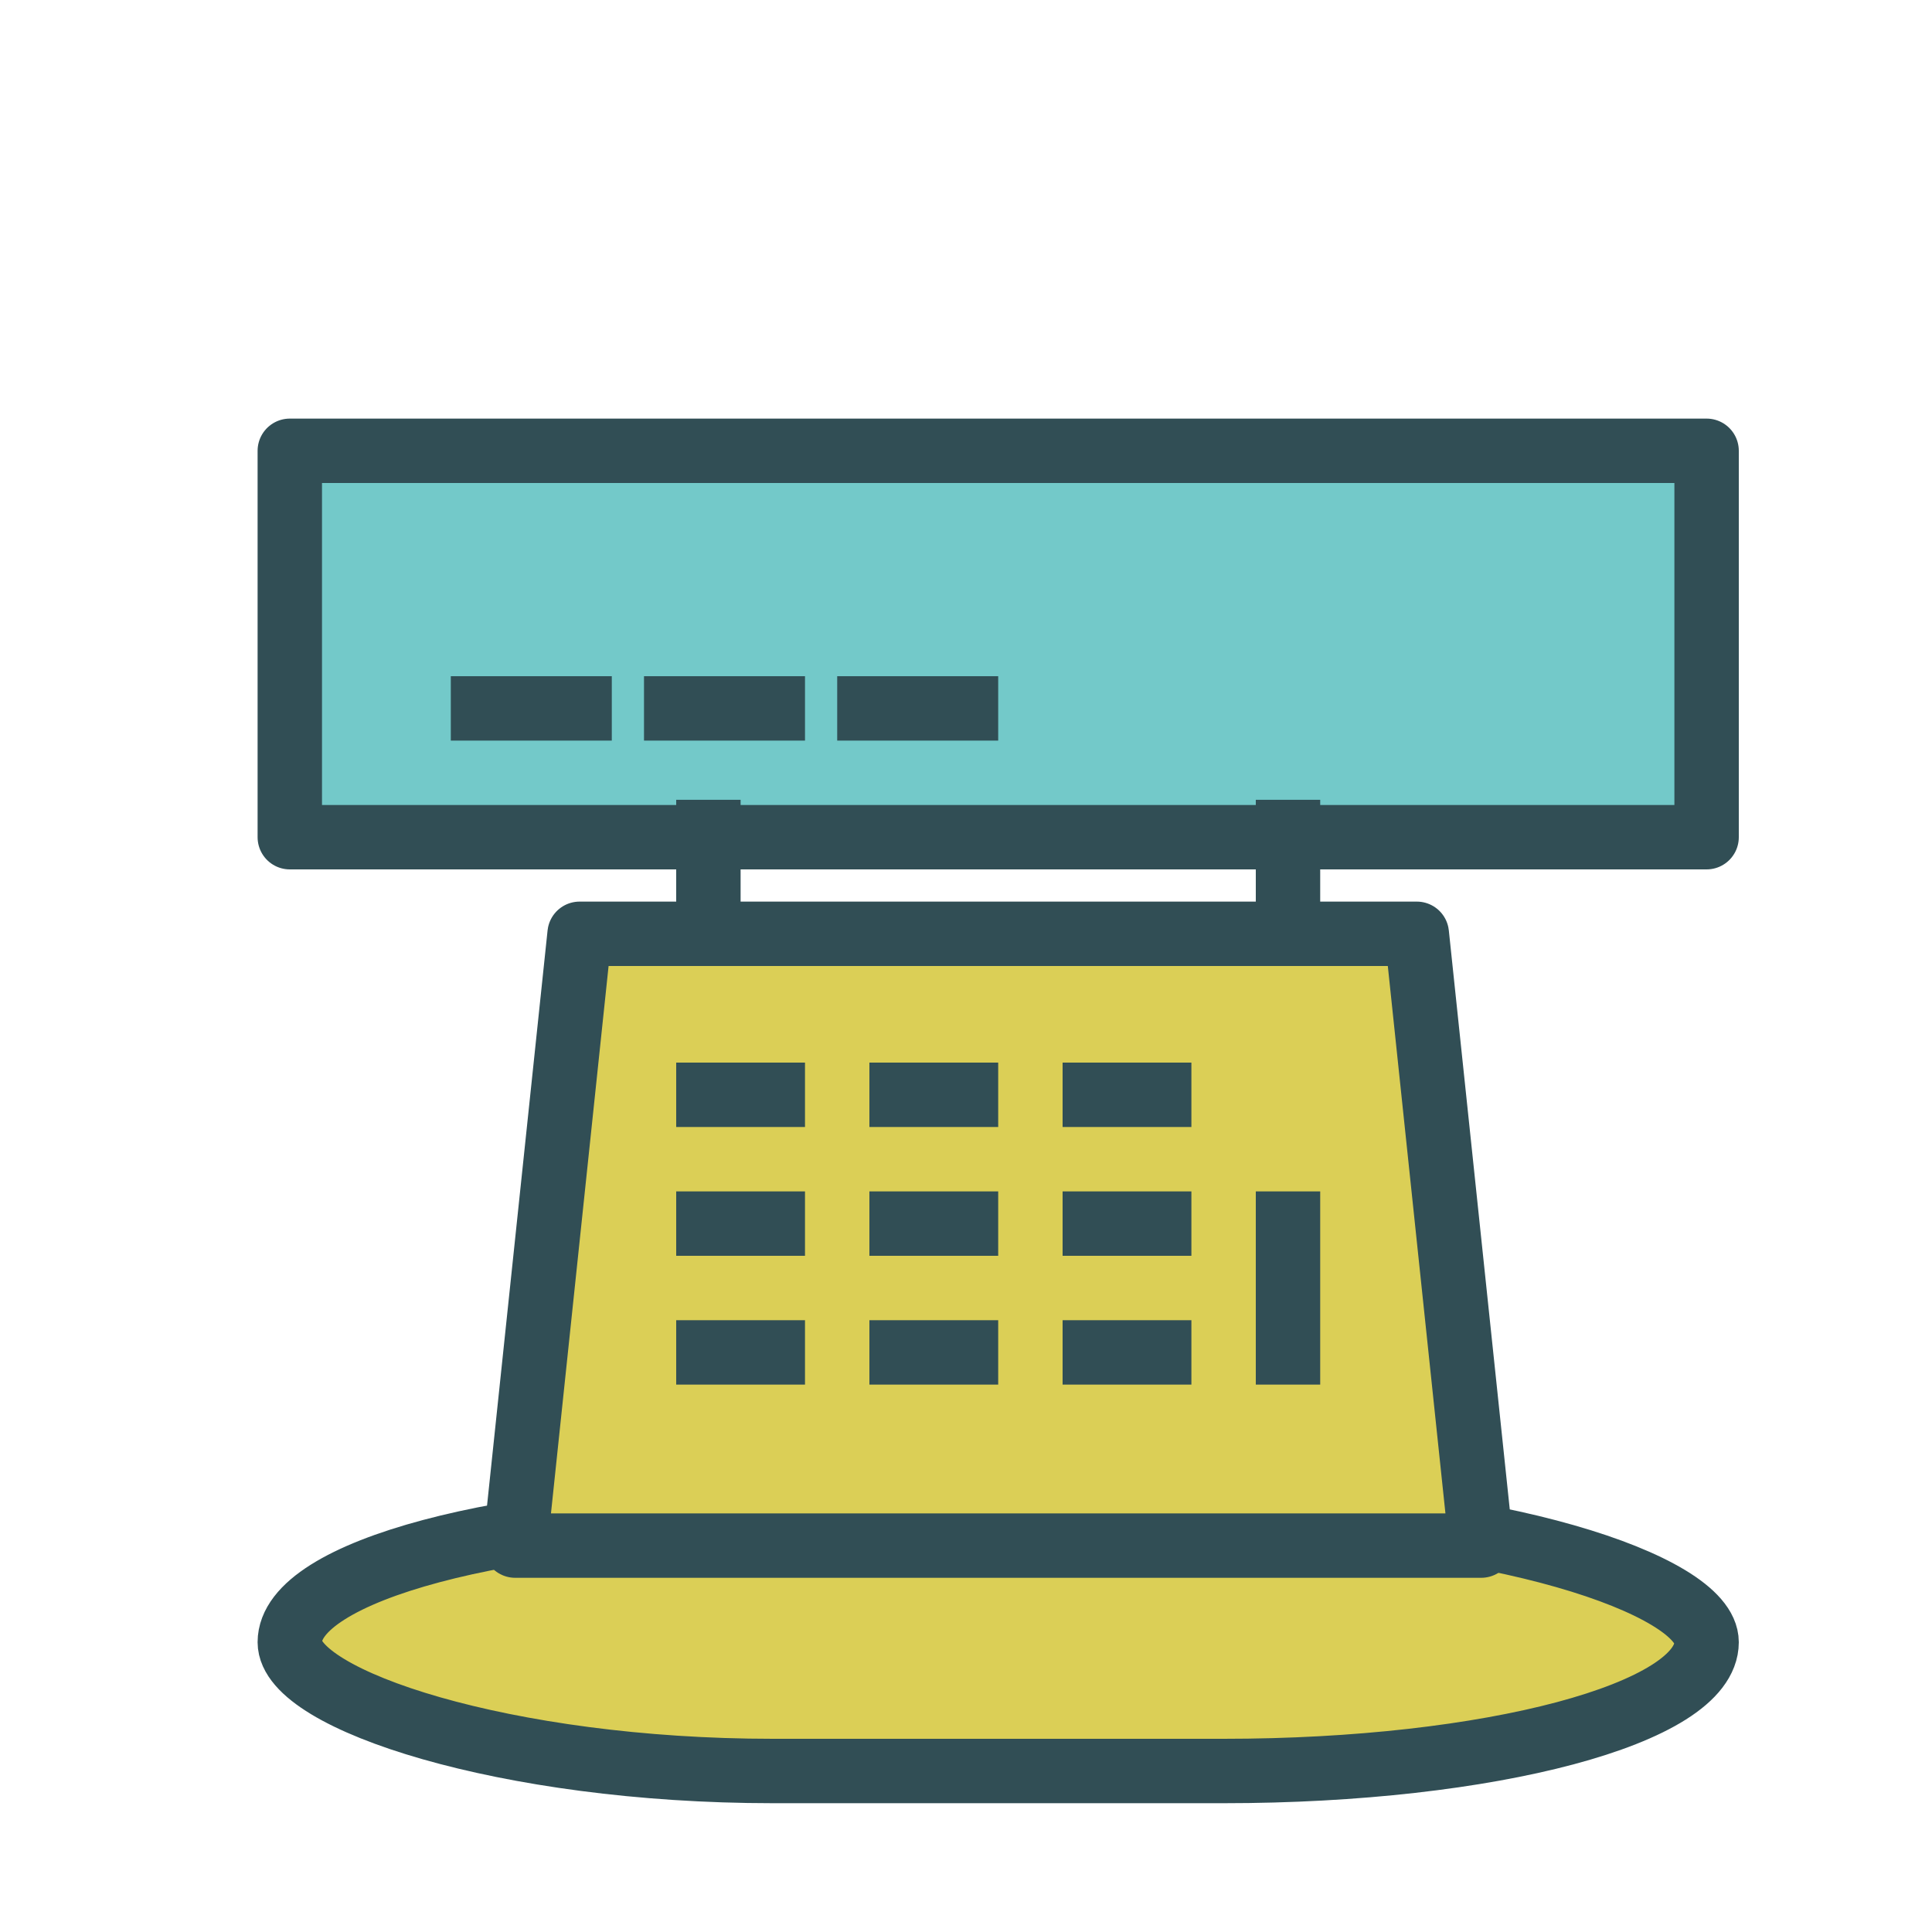 <?xml version="1.0" encoding="UTF-8" standalone="no"?>
<svg width="60px" height="60px" viewBox="0 0 60 60" version="1.1" xmlns="http://www.w3.org/2000/svg" xmlns:xlink="http://www.w3.org/1999/xlink" xmlns:sketch="http://www.bohemiancoding.com/sketch/ns">
    <!-- Generator: Sketch 3.2.2 (9983) - http://www.bohemiancoding.com/sketch -->
    <title>Cashregister</title>
    <desc>Created with Sketch.</desc>
    <defs></defs>
    <g id="colored" stroke="none" stroke-width="1" fill="none" fill-rule="evenodd" sketch:type="MSPage">
        <g id="Marketing_sliced" sketch:type="MSLayerGroup" transform="translate(-840, -240)"></g>
        <g id="Marketing" sketch:type="MSLayerGroup" transform="translate(-838, -230)" stroke="#314E55" stroke-width="2" stroke-linejoin="round">
            <g id="Cashregister" transform="translate(847, 244)" sketch:type="MSShapeGroup">
                <rect id="Rectangle-1469" stroke-linecap="round" fill="#DBCF56" x="0" y="33" width="44" height="8" rx="15"></rect>
                <path d="M9,15 L35,15 L37,34 L7,34 L9,15 Z" id="Rectangle-1470" stroke-linecap="round" fill="#DBCF56"></path>
                <path d="M13,20 L15,20" id="Line" stroke-linecap="square"></path>
                <path d="M13,24 L15,24" id="Line" stroke-linecap="square"></path>
                <path d="M13,28 L15,28" id="Line" stroke-linecap="square"></path>
                <path d="M19,24 L21,24" id="Line" stroke-linecap="square"></path>
                <path d="M19,28 L21,28" id="Line" stroke-linecap="square"></path>
                <path d="M25,24 L27,24" id="Line" stroke-linecap="square"></path>
                <path d="M25,28 L27,28" id="Line" stroke-linecap="square"></path>
                <path d="M19,20 L21,20" id="Line" stroke-linecap="square"></path>
                <path d="M25,20 L27,20" id="Line" stroke-linecap="square"></path>
                <path d="M31,24 L31,28" id="Line" stroke-linecap="square"></path>
                <rect id="Rectangle-1471" stroke-linecap="round" fill="#73C9C9" x="0" y="0" width="44" height="12"></rect>
                <path d="M31,15 L31,11.838" id="Line" stroke-linecap="square"></path>
                <path d="M13,15 L13,11.838" id="Line" stroke-linecap="square"></path>
                <path d="M6,8 L9,8" id="Line" stroke-linecap="square"></path>
                <path d="M12,8 L15,8" id="Line" stroke-linecap="square"></path>
                <path d="M18,8 L21,8" id="Line" stroke-linecap="square"></path>
            </g>
        </g>
    </g>
</svg>